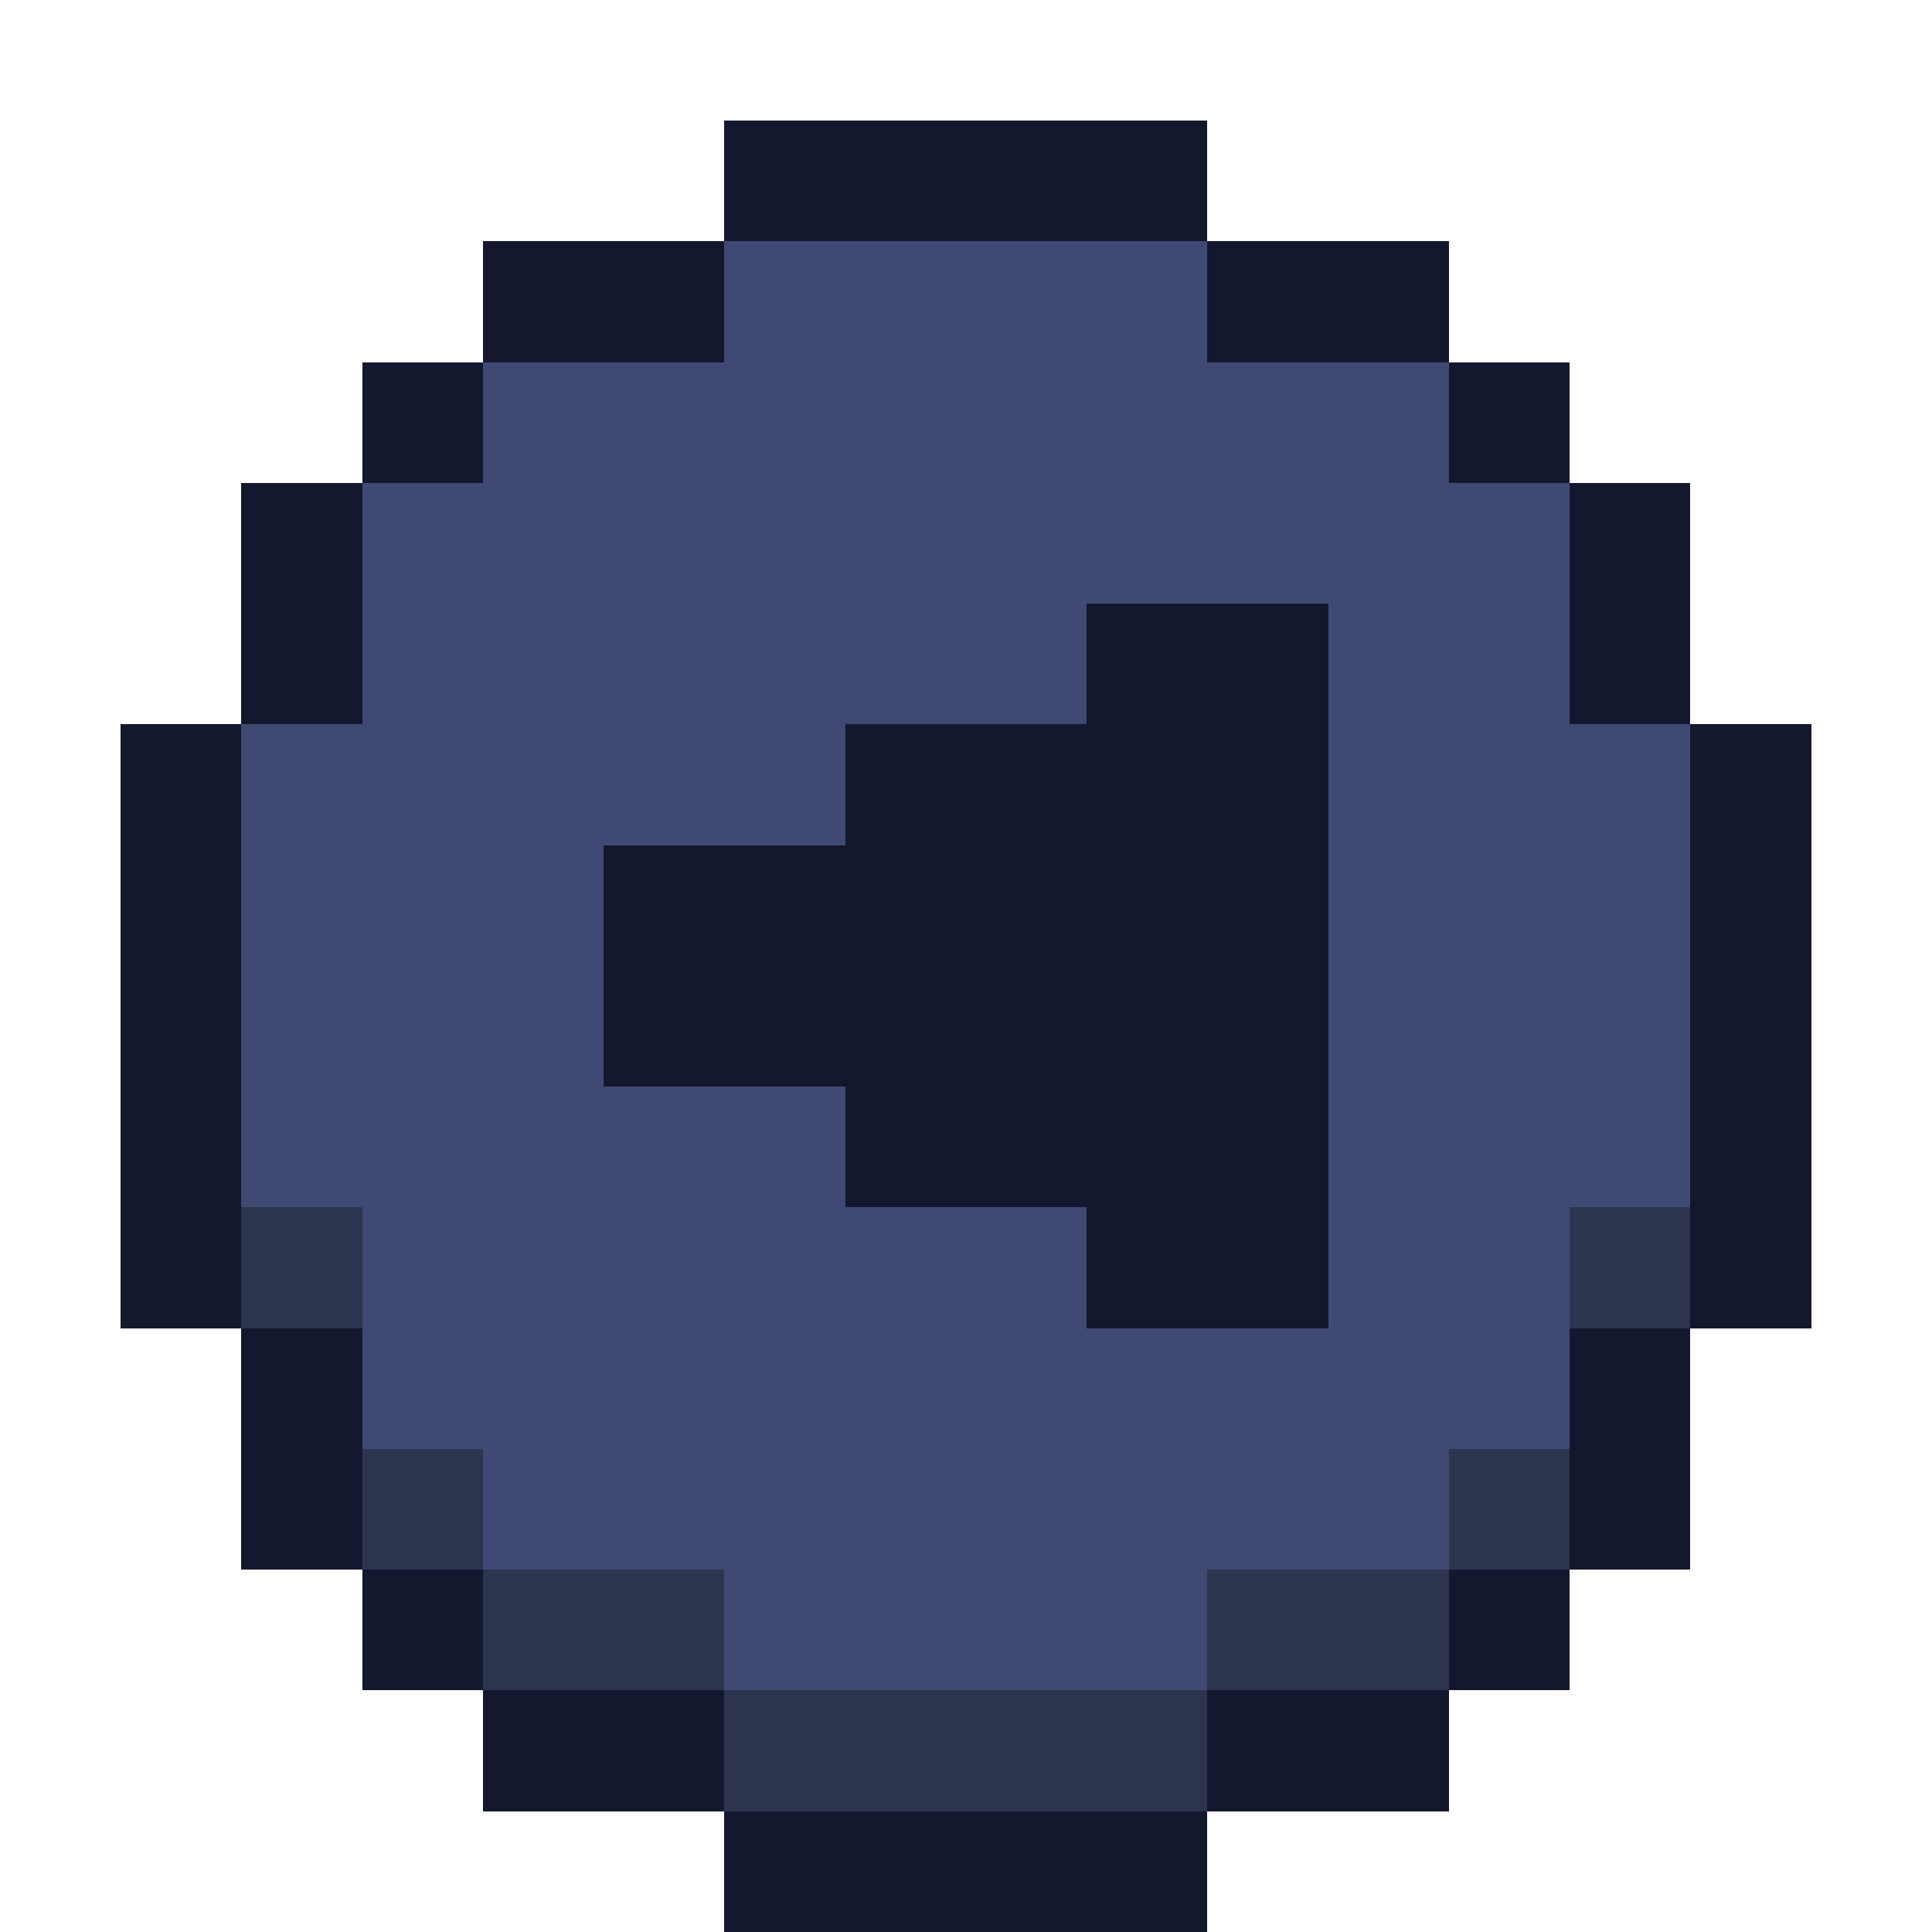 <svg xmlns="http://www.w3.org/2000/svg" viewBox="0 -0.5 16 16" shape-rendering="crispEdges">
<path stroke="#14182e" d="M6 1h4M4 2h2M10 2h2M3 3h1M12 3h1M2 4h1M13 4h1M2 5h1M9 5h2M13 5h1M1 6h1M7 6h4M14 6h1M1 7h1M5 7h6M14 7h1M1 8h1M5 8h6M14 8h1M1 9h1M7 9h4M14 9h1M1 10h1M9 10h2M14 10h1M2 11h1M13 11h1M2 12h1M13 12h1M3 13h1M12 13h1M4 14h2M10 14h2M6 15h4" />
<path stroke="#404973" d="M6 2h4M4 3h8M3 4h10M3 5h6M11 5h2M2 6h5M11 6h3M2 7h3M11 7h3M2 8h3M11 8h3M2 9h5M11 9h3M3 10h6M11 10h2M3 11h10M4 12h8M6 13h4" />
<path stroke="#2c354d" d="M2 10h1M13 10h1M3 12h1M12 12h1M4 13h2M10 13h2M6 14h4" />
</svg>